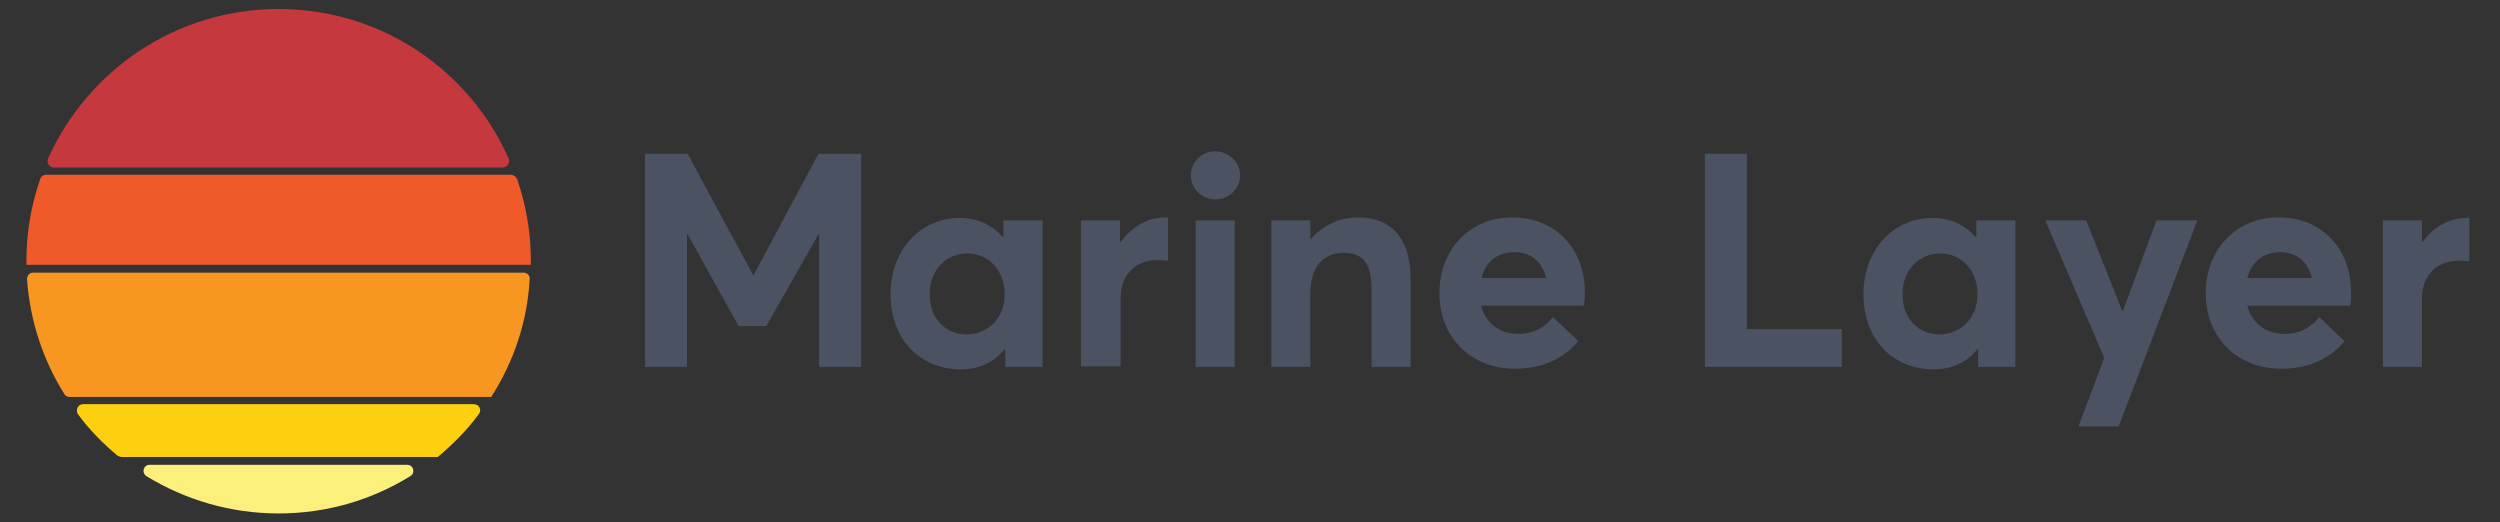<?xml version="1.0" encoding="utf-8"?>
<!-- Generator: Adobe Illustrator 21.0.0, SVG Export Plug-In . SVG Version: 6.00 Build 0)  -->
<svg version="1.1" id="Layer_1" xmlns="http://www.w3.org/2000/svg" xmlns:xlink="http://www.w3.org/1999/xlink" x="0px" y="0px"
	 viewBox="0 0 416.3 87" style="enable-background:new 0 0 416.3 87;" xml:space="preserve">
<rect x="0" y="0" width="416.3" height="87" fill="#333333" stroke="none"/>
<style type="text/css">
	.st0{fill:#FCF07D;}
	.st1{fill:#C4383E;}
	.st2{fill:#F05A2B;}
	.st3{fill:#F79721;}
	.st4{fill:#FCCF0F;}
	.st5{fill:#4B5363;}
</style>
<path class="st0" d="M46.4,85.5c-8.1,0-15.6-2.3-22-6.2c-0.9-0.6-0.5-1.9,0.5-1.9h42.9c1.1,0,1.4,1.4,0.5,1.9
	C62,83.2,54.5,85.5,46.4,85.5"/>
<path class="st1" d="M46.4,1.5c17.1,0,31.8,10.2,38.3,24.9c0.3,0.7-0.2,1.5-1,1.5H9c-0.8,0-1.3-0.8-1-1.5
	C14.6,11.7,29.3,1.5,46.4,1.5"/>
<path class="st2" d="M88.4,43.5c0,0.2,0,0.4,0,0.6h-84c0-0.2,0-0.4,0-0.6c0-4.8,0.8-9.4,2.3-13.7c0.1-0.4,0.5-0.7,1-0.7h77.4
	c0.4,0,0.8,0.3,1,0.7C87.6,34.1,88.4,38.7,88.4,43.5"/>
<path class="st3" d="M81.8,66.1H11.6c-0.4,0-0.7-0.2-0.9-0.5C7.2,60,5,53.5,4.5,46.5c0-0.6,0.4-1.1,1-1.1h81.7c0.6,0,1.1,0.5,1,1.1
	C87.8,53.7,85.5,60.3,81.8,66.1"/>
<path class="st4" d="M72.9,76.1H20.3c-0.2,0-0.5-0.1-0.7-0.2c-2.4-2-4.7-4.3-6.6-6.9c-0.5-0.7,0-1.7,0.8-1.7h65.1
	c0.9,0,1.4,1,0.8,1.7C77.8,71.6,75.4,74,72.9,76.1"/>
<path class="st5" d="M143.4,25.6v35.5h-7V39h-0.1l-8.7,15.3h-4.6L114.5,39h-0.1v22.1h-7V25.6h7.1l10.9,20.2h0.1l10.8-20.2H143.4z"/>
<path class="st5" d="M173.6,36.7v24.4h-6.2v-3h-0.1c-1.7,2.2-4.2,3.4-7.3,3.4c-6.8,0-11.7-5-11.7-12.5c0-7.4,5-12.7,11.5-12.7
	c2.9,0,5.4,1.1,7.2,3.2h0.1v-2.8L173.6,36.7z M167.3,49c0-3.9-2.6-6.8-6.2-6.8c-3.5,0-6.3,2.7-6.3,6.8c0,4,2.6,6.7,6.2,6.7
	C164.6,55.6,167.3,53,167.3,49z"/>
<path class="st5" d="M194,36.2c0.2,0,0.4,0,0.5,0v7.2c-0.7,0-1.4-0.1-1.7-0.1c-4,0-6.2,2.7-6.2,6.4v11.3H180V36.7h6.5v3.6h0.1
	C188.5,37.7,191.2,36.2,194,36.2L194,36.2z"/>
<path class="st5" d="M198.3,29.2c0-2.2,1.8-4,4.1-4c2.2,0,4.1,1.8,4.1,4c0,2.2-1.8,4-4.1,4C200.1,33.2,198.3,31.4,198.3,29.2z
	 M199.1,36.7h6.5v24.4h-6.5V36.7z"/>
<path class="st5" d="M234.9,46.6v14.5h-6.5V48.2c0-4.7-1.7-6.1-4.7-6.1c-3.3,0-5.5,2.3-5.5,6.7v12.3h-6.5V36.7h6.5v3.1h0.1
	c2-2.3,4.8-3.6,7.8-3.6C231.2,36.2,234.9,39.1,234.9,46.6z"/>
<path class="st5" d="M263.9,48.6c0,0.8,0,1.9-0.2,2.3h-17.1c0.8,2.9,3.1,4.7,6.2,4.7c2.6,0,4.5-1.1,5.8-2.8l4.2,4
	c-2.1,2.6-5.6,4.6-10.5,4.6c-7.2,0-12.6-5-12.6-12.6c0-7.4,5.2-12.6,12.1-12.6C259.1,36.2,263.9,41.5,263.9,48.6L263.9,48.6z
	 M246.7,46.3h10.8c-0.7-2.6-2.4-4.3-5.3-4.3C249.5,42,247.4,43.4,246.7,46.3z"/>
<path class="st5" d="M283.9,25.6h7v29.2h15.8v6.3h-22.8V25.6z"/>
<path class="st5" d="M335.6,36.7v24.4h-6.2v-3h-0.1c-1.7,2.2-4.2,3.4-7.3,3.4c-6.8,0-11.7-5-11.7-12.5c0-7.4,5-12.7,11.5-12.7
	c2.9,0,5.4,1.1,7.2,3.2h0.1v-2.8L335.6,36.7z M329.3,49c0-3.9-2.6-6.8-6.2-6.8c-3.5,0-6.3,2.7-6.3,6.8c0,4,2.6,6.7,6.2,6.7
	C326.5,55.6,329.3,53,329.3,49z"/>
<path class="st5" d="M365.9,36.7L352.8,71h-6.7l4.3-11.4l-9.8-22.9h6.8l6,15.1h0.1l5.6-15.1H365.9z"/>
<path class="st5" d="M391.5,48.6c0,0.8,0,1.9-0.2,2.3h-17.1c0.8,2.9,3.1,4.7,6.2,4.7c2.6,0,4.5-1.1,5.8-2.8l4.2,4
	c-2.1,2.6-5.6,4.6-10.5,4.6c-7.2,0-12.6-5-12.6-12.6c0-7.4,5.2-12.6,12.1-12.6C386.7,36.2,391.5,41.5,391.5,48.6L391.5,48.6z
	 M374.2,46.3H385c-0.7-2.6-2.4-4.3-5.3-4.3C377.1,42,375,43.4,374.2,46.3z"/>
<path class="st5" d="M411.2,36.3v7.2c-0.7,0-1.4-0.1-1.7-0.1c-4,0-6.2,2.7-6.2,6.4v11.3h-6.5V36.7h6.5v3.6h0.1c1.9-2.6,4.5-4,7.4-4
	C410.9,36.2,411.1,36.2,411.2,36.3z"/>
</svg>
